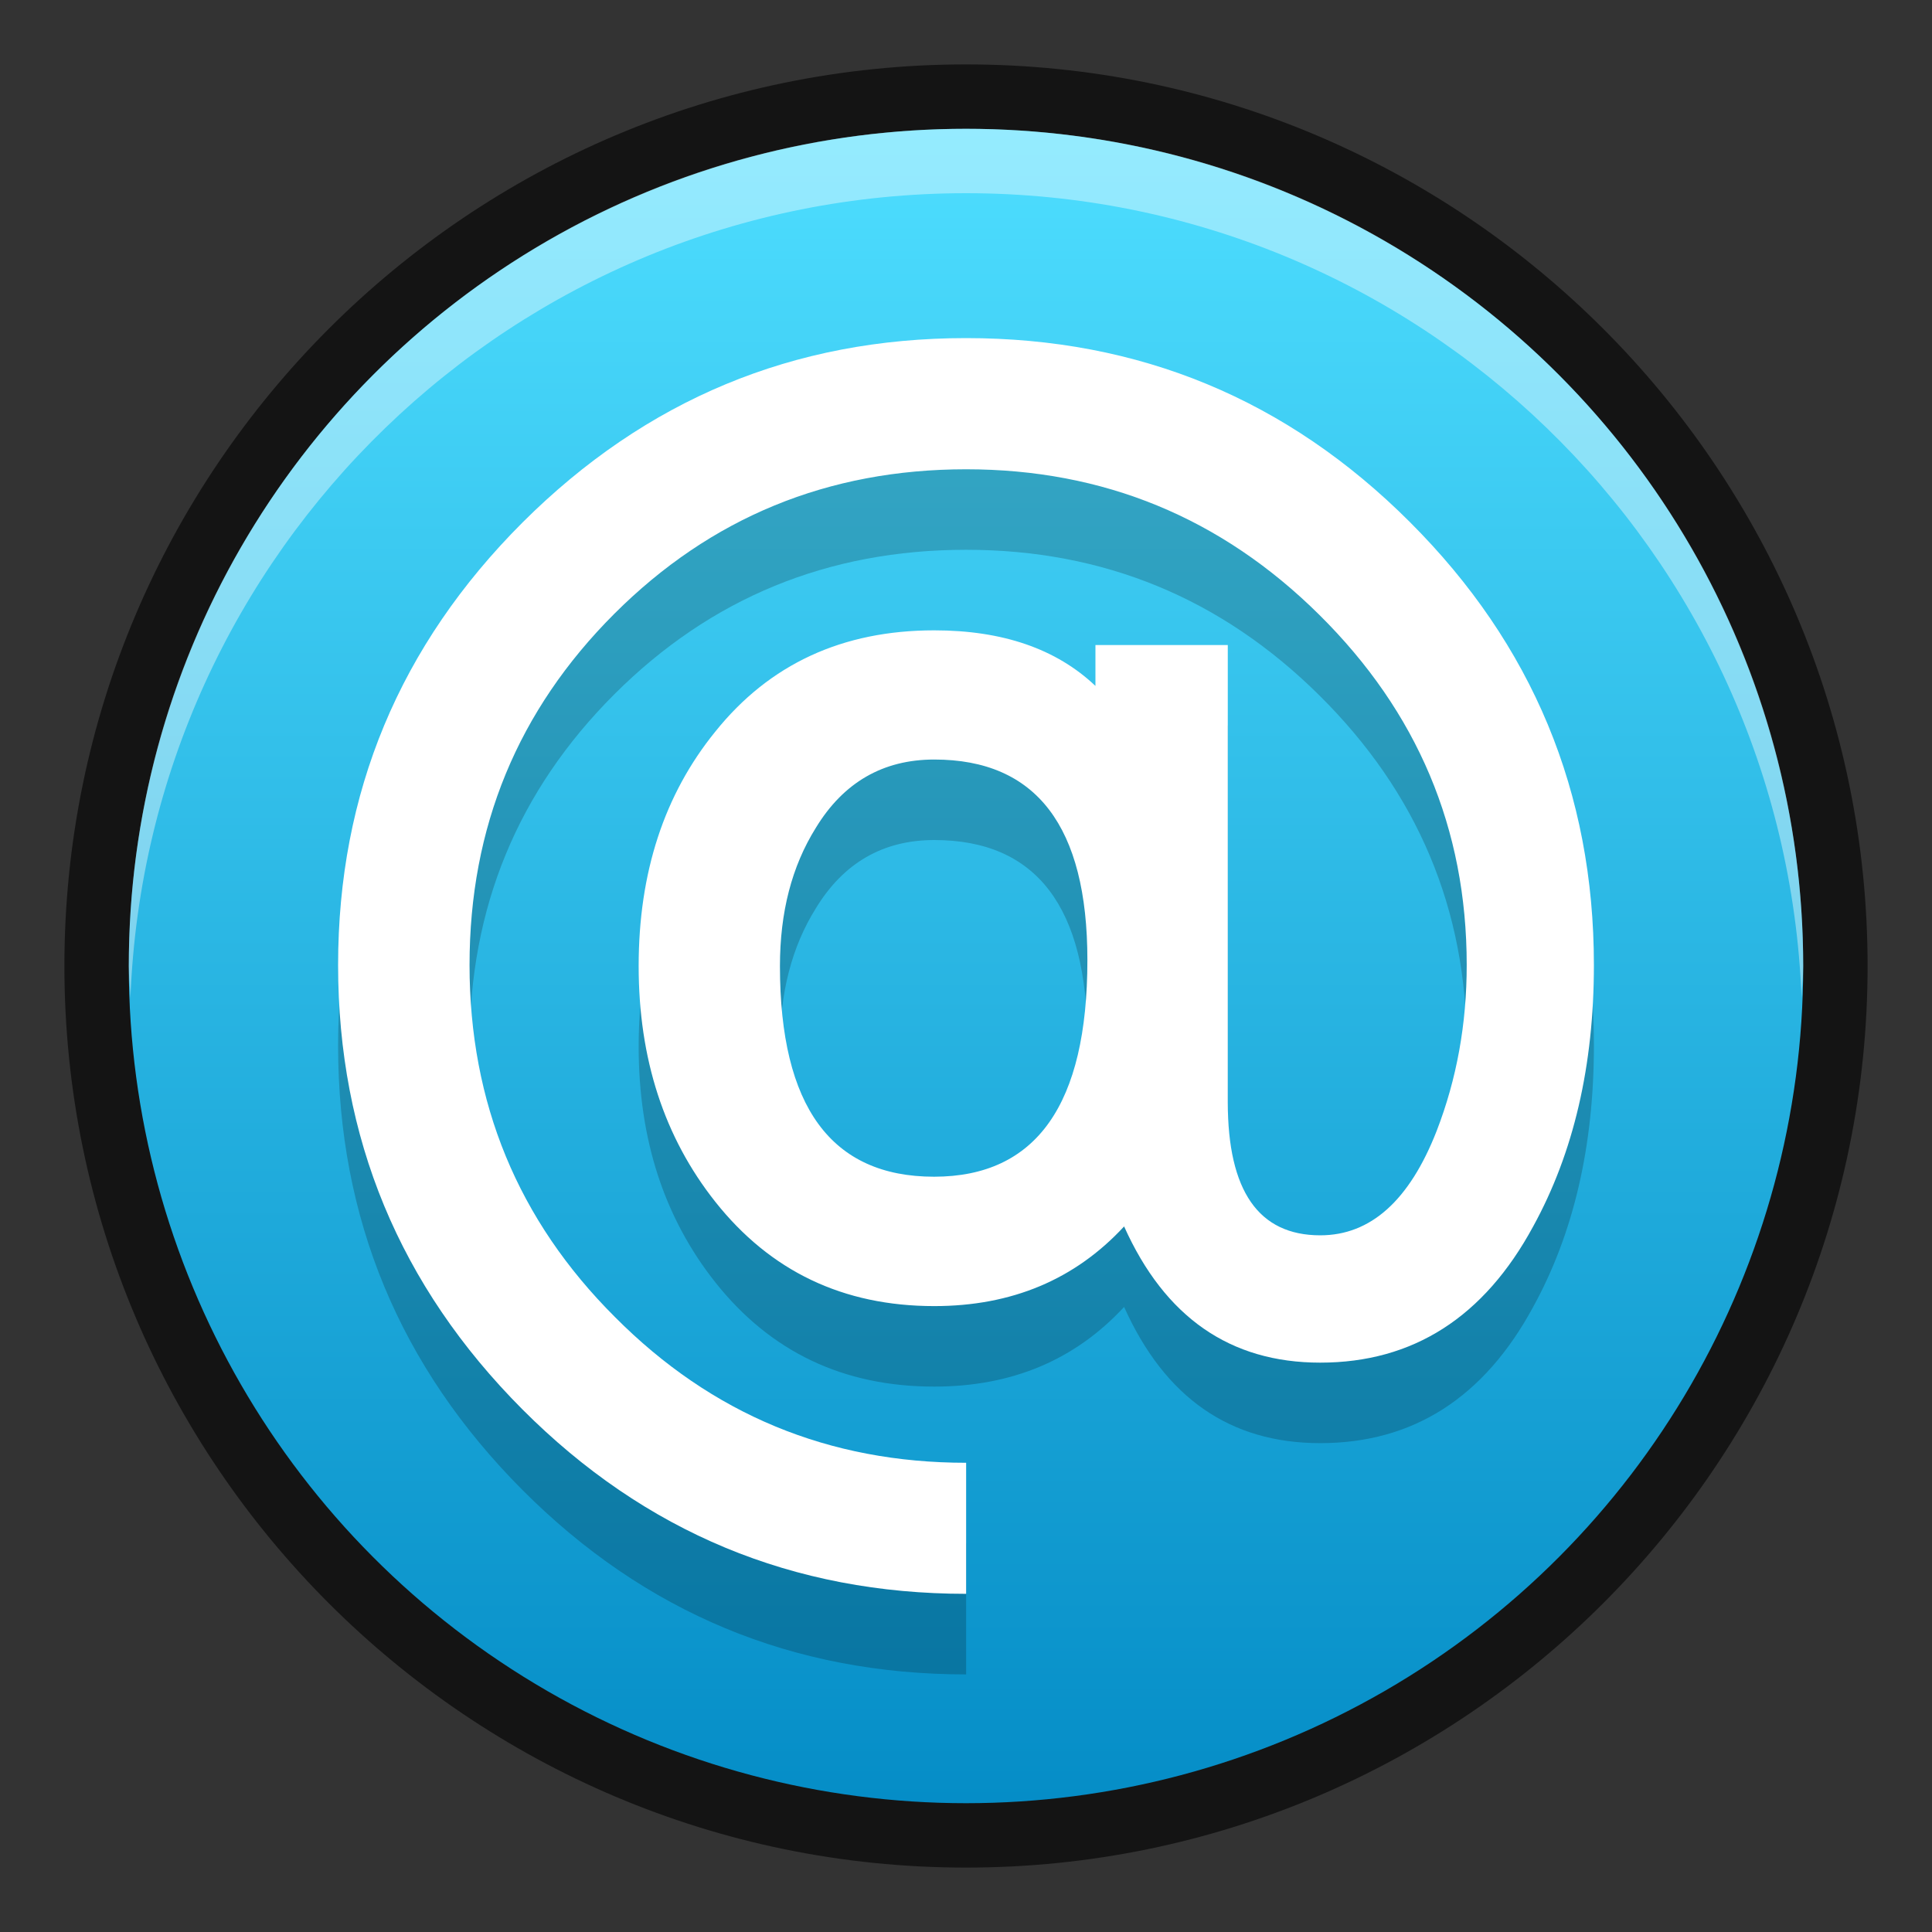 <?xml version="1.0" ?>
<!DOCTYPE svg  PUBLIC '-//W3C//DTD SVG 1.1//EN'  'http://www.w3.org/Graphics/SVG/1.1/DTD/svg11.dtd'>
<svg height="30" viewBox="0 0 30 30" width="30" xmlns="http://www.w3.org/2000/svg" xmlns:xlink="http://www.w3.org/1999/xlink">
<rect x="0" y="0" width="30" height="30" fill="#333333" stroke="none"/>
<g>
<defs>
</defs>
<rect fill="none" height="30" width="30"/>
<path d="M15,29C7.28,29,1,22.72,1,15S7.28,1,15,1s14,6.28,14,14S22.72,29,15,29L15,29z" opacity="0.6"/>
<linearGradient gradientUnits="userSpaceOnUse" id="SVGID_1_" x1="14.999" x2="14.999" y1="1.941" y2="28.305">
	<stop offset="0" style="stop-color:#4EDEFF"/>
	<stop offset="1" style="stop-color:#048CC6"/>
</linearGradient>
<circle cx="15" cy="15" fill="url(#SVGID_1_)" r="13"/>
<path d="M15,3c7.012,0,12.71,5.555,12.975,12.5C27.98,15.333,28,15.169,28,15c0-7.179-5.82-13-13-13  S2,7.821,2,15c0,0.169,0.02,0.333,0.025,0.5C2.29,8.555,7.988,3,15,3z" fill="#FFFFFF" opacity="0.4"/>
<path d="M24.75,16.235c0,1.563-0.315,2.916-0.943,4.059c-0.762,1.408-1.864,2.115-3.307,2.115  c-1.401,0-2.413-0.707-3.045-2.115c-0.762,0.824-1.744,1.237-2.948,1.237c-1.415,0-2.546-0.542-3.401-1.621  c-0.792-1.001-1.189-2.217-1.189-3.66c0-1.451,0.397-2.662,1.189-3.638c0.844-1.053,1.979-1.574,3.401-1.574  c1.06,0,1.894,0.286,2.503,0.863v-0.635h2.055v7.098c0,1.377,0.477,2.068,1.436,2.068c0.782,0,1.385-0.541,1.807-1.62  c0.311-0.804,0.467-1.659,0.467-2.577c0-2.12-0.766-3.93-2.289-5.438c-1.523-1.509-3.352-2.26-5.484-2.26  c-2.144,0-3.965,0.748-5.463,2.244c-1.498,1.498-2.248,3.313-2.248,5.453c0,2.139,0.75,3.963,2.258,5.467  c1.503,1.512,3.32,2.263,5.453,2.263V26c-2.688,0-4.987-0.956-6.891-2.865C6.204,21.22,5.25,18.918,5.25,16.235  c0-2.673,0.955-4.964,2.865-6.873C10.027,7.456,12.319,6.5,15,6.5c2.688,0,4.986,0.95,6.892,2.856  C23.796,11.257,24.75,13.552,24.75,16.235z M16.885,16.157c0-2.074-0.793-3.113-2.378-3.113c-0.794,0-1.409,0.354-1.839,1.061  c-0.374,0.599-0.557,1.312-0.557,2.146c0,2.182,0.797,3.271,2.394,3.271C16.092,19.521,16.885,18.401,16.885,16.157z" opacity="0.2"/>
<path d="M24.75,14.985c0,1.563-0.315,2.916-0.943,4.059c-0.762,1.408-1.864,2.115-3.307,2.115  c-1.401,0-2.413-0.707-3.045-2.115c-0.762,0.824-1.744,1.237-2.948,1.237c-1.415,0-2.546-0.542-3.401-1.621  c-0.792-1.001-1.189-2.217-1.189-3.66c0-1.451,0.397-2.662,1.189-3.638c0.844-1.053,1.979-1.574,3.401-1.574  c1.06,0,1.894,0.286,2.503,0.863v-0.635h2.055v7.098c0,1.377,0.477,2.068,1.436,2.068c0.782,0,1.385-0.541,1.807-1.62  c0.311-0.804,0.467-1.659,0.467-2.577c0-2.12-0.766-3.93-2.289-5.438c-1.523-1.509-3.352-2.26-5.484-2.26  c-2.144,0-3.965,0.748-5.463,2.244c-1.498,1.498-2.248,3.313-2.248,5.453c0,2.139,0.75,3.963,2.258,5.467  c1.503,1.512,3.32,2.263,5.453,2.263v2.035c-2.688,0-4.987-0.956-6.891-2.865C6.204,19.97,5.25,17.668,5.25,14.985  c0-2.673,0.955-4.964,2.865-6.873C10.027,6.206,12.319,5.25,15,5.25c2.688,0,4.986,0.95,6.892,2.856  C23.796,10.007,24.75,12.302,24.75,14.985z M16.885,14.907c0-2.074-0.793-3.113-2.378-3.113c-0.794,0-1.409,0.354-1.839,1.061  c-0.374,0.599-0.557,1.312-0.557,2.146c0,2.182,0.797,3.271,2.394,3.271C16.092,18.271,16.885,17.151,16.885,14.907z" fill="#FFFFFF"/>
<rect fill="none" height="30" width="30"/>
</g>
</svg>